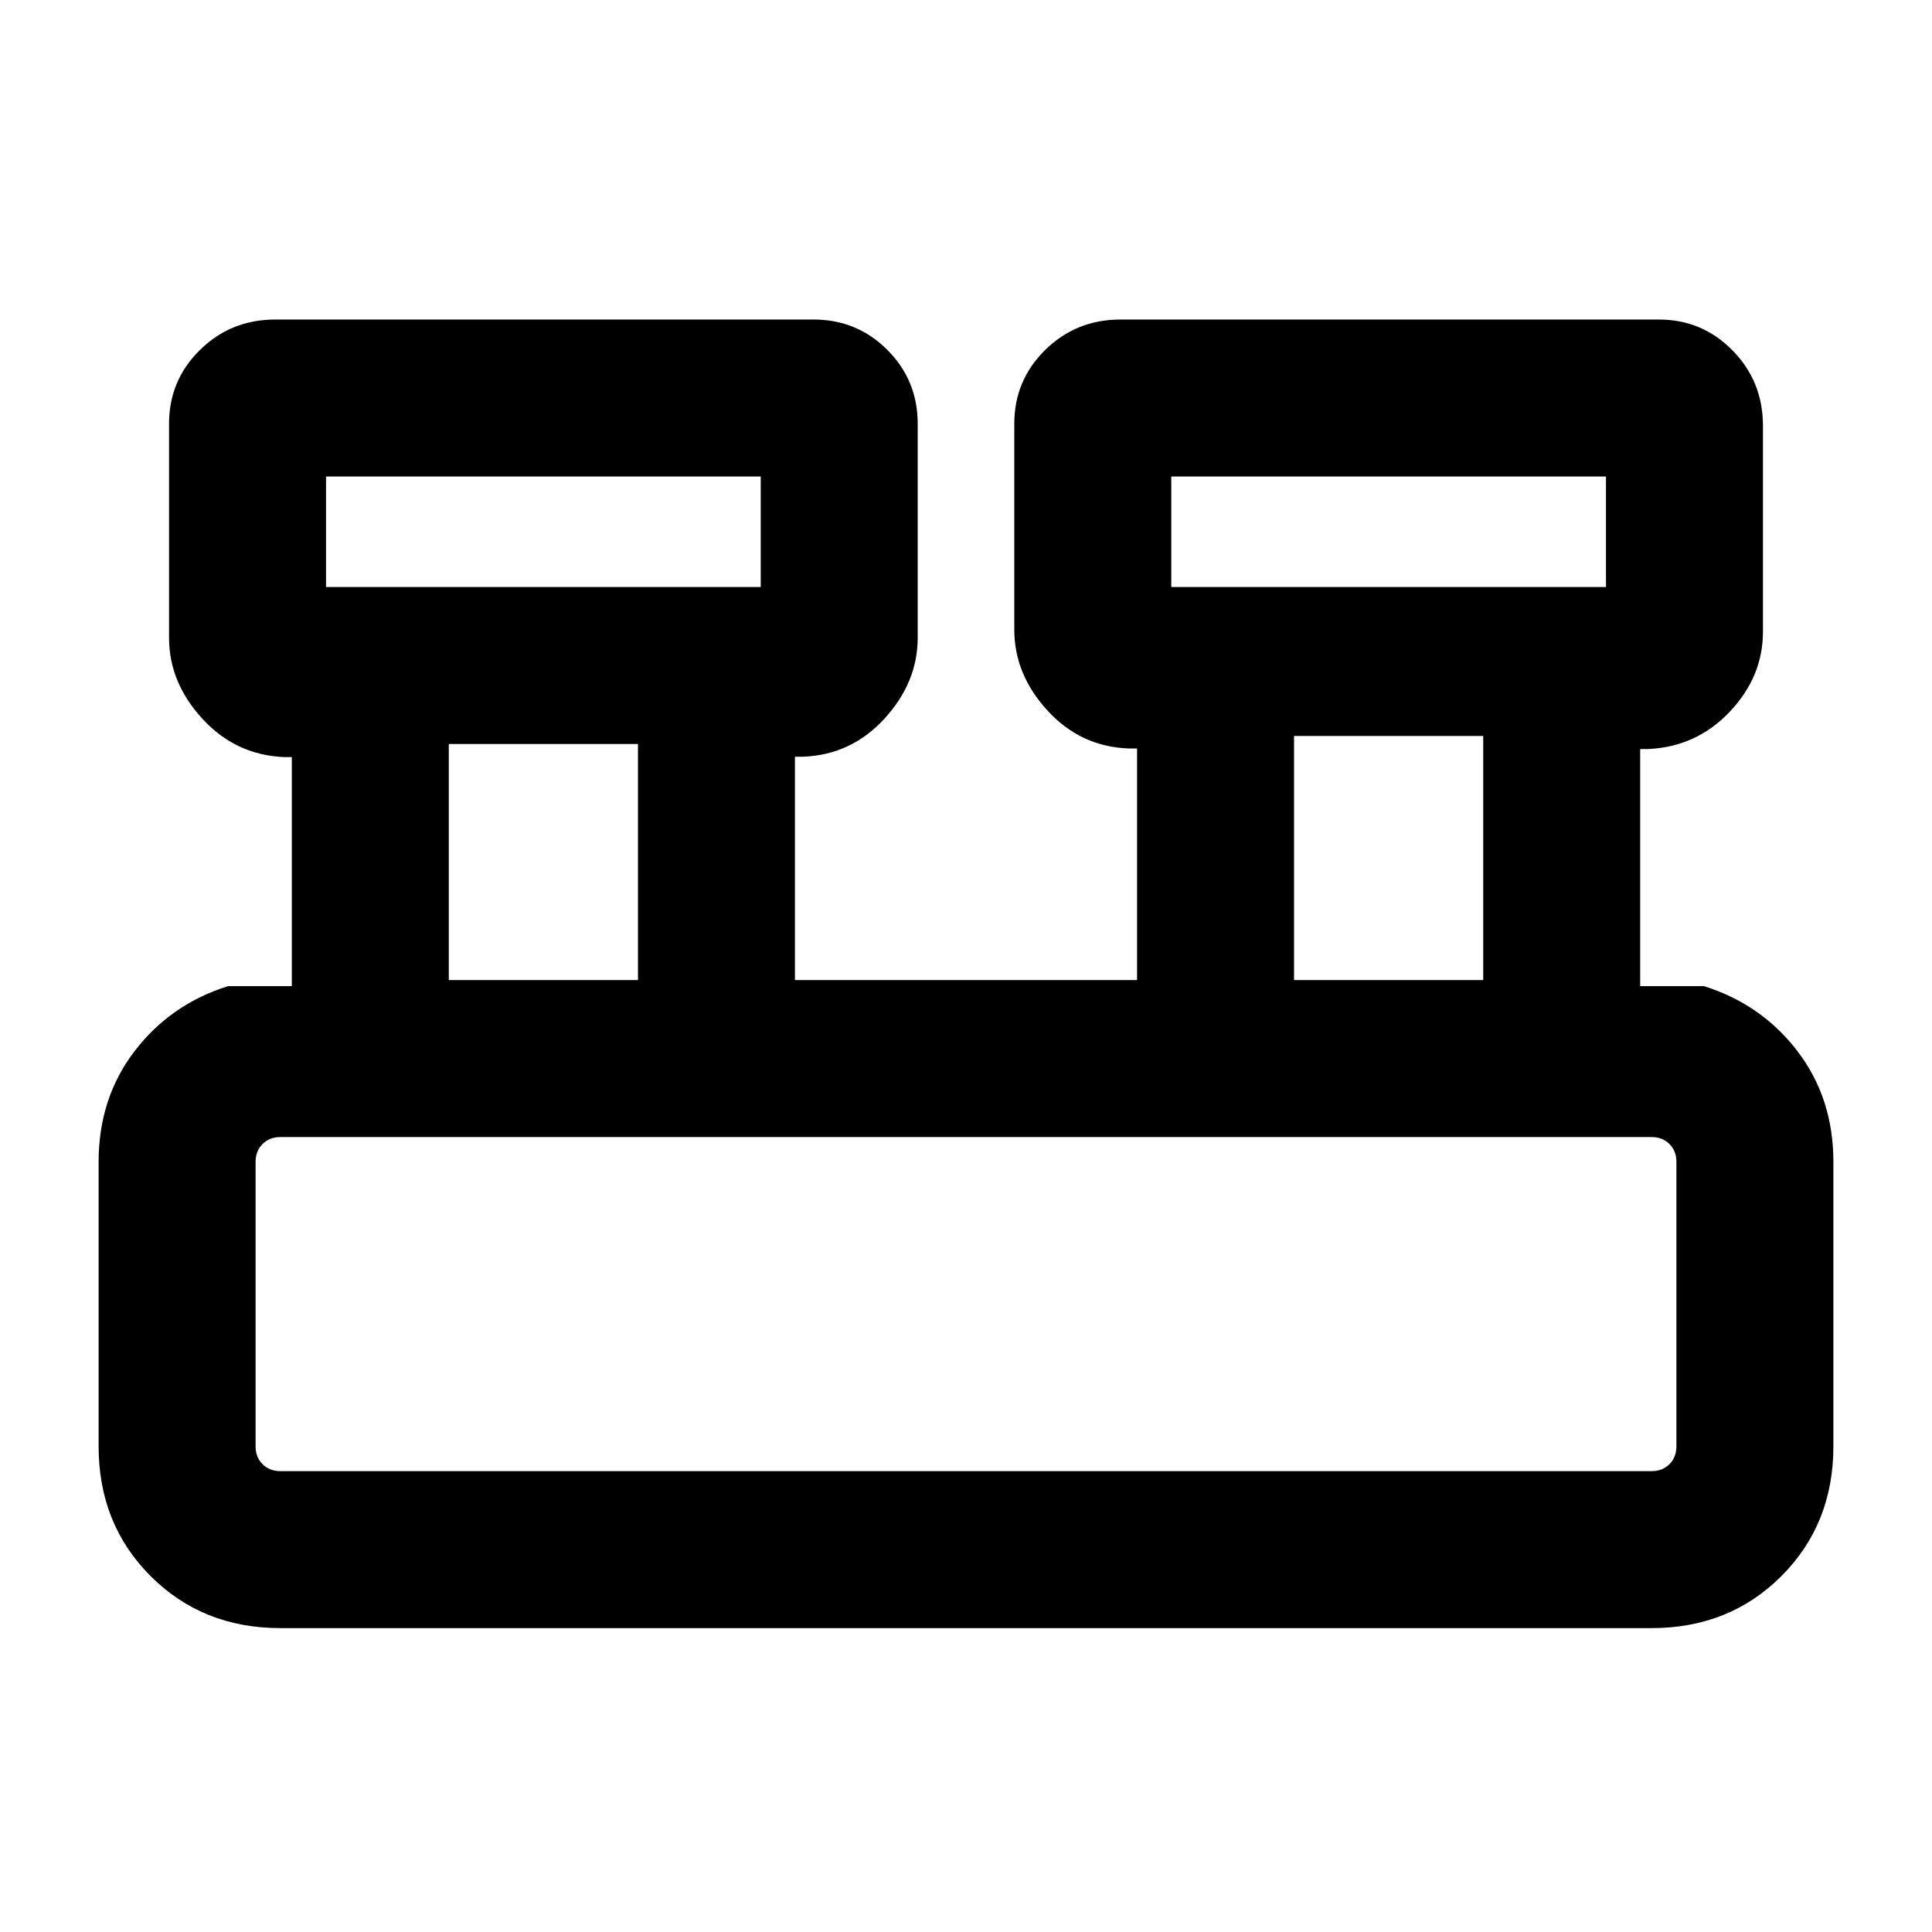 <svg xmlns="http://www.w3.org/2000/svg" height="20" viewBox="0 -960 960 960" width="20"><path d="M139.31-151q-38.62 0-64.47-25.84Q49-202.69 49-241.31v-141.38q0-31.62 17.84-54.97Q84.69-461 113.31-470H145v-113.8h-3.84q-24.08-1.04-40.62-19.08T84-643.07v-106.39q0-21.59 15.38-36.68t37.39-15.09h267.46q21.6 0 36.68 15.09Q456-771.05 456-749.46v106.39q0 22.15-16.54 40.19t-40.62 18.9H395V-473h170v-115.08h-3.84q-24.08-.76-40.62-18.8T504-647.07v-102.39q0-21.59 15.38-36.68t37.39-15.09h267.46q21.6 0 36.68 15.38Q876-770.47 876-748.46v102.39q0 22.32-16.54 39.77-16.54 17.46-40.62 18.5H815V-470h31.69q28.62 9 46.47 32.34Q911-414.31 911-382.69v141.38q0 38.62-25.84 64.47Q859.31-151 820.69-151H139.31ZM582-668.31h216v-54.92H582v54.92Zm-420 0h216v-54.92H162v54.92ZM643-473h94v-121.31h-94V-473Zm-420 0h94v-117.31h-94V-473Zm-83.69 244h681.38q5.39 0 8.85-3.46t3.46-8.85v-141.38q0-5.39-3.46-8.85t-8.85-3.46H139.31q-5.39 0-8.85 3.46t-3.46 8.85v141.38q0 5.39 3.46 8.85t8.85 3.46ZM162-668.31v-54.92 54.92Zm420 0v-54.92 54.92ZM127-229v-166 166Z"/></svg>